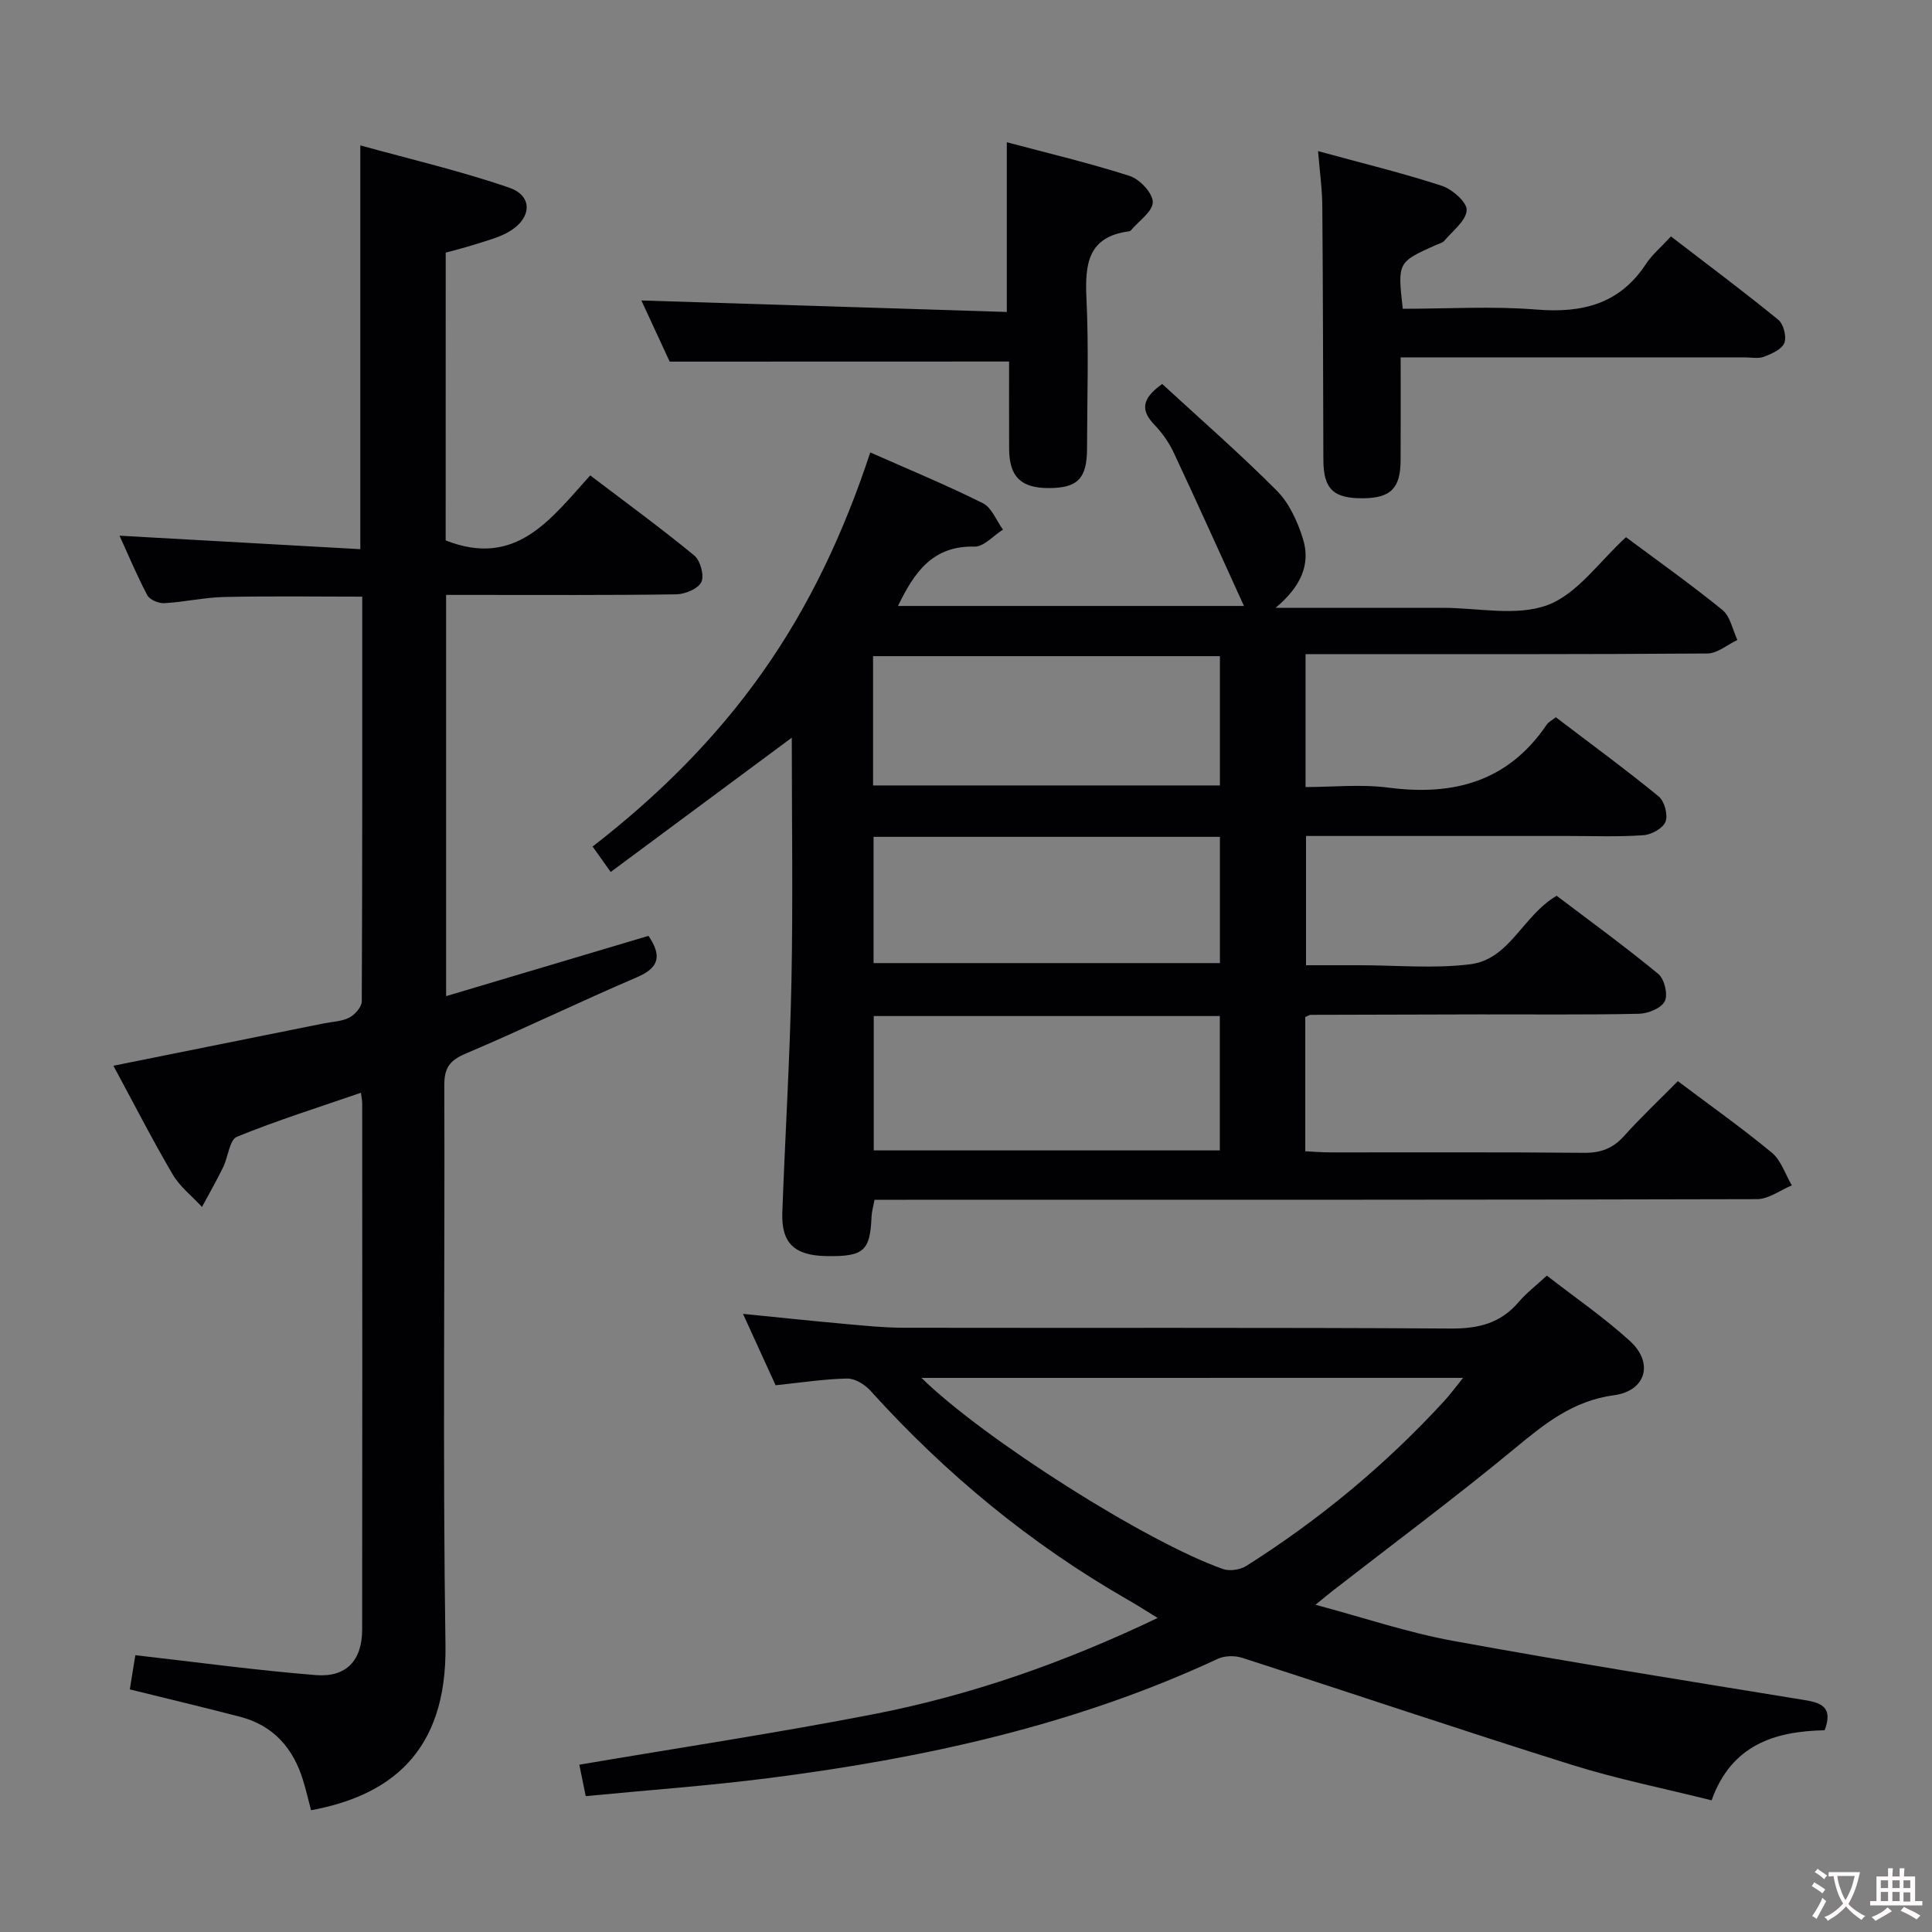 <svg enable-background="new 0 0 400 400" viewBox="0 0 400 400" xmlns="http://www.w3.org/2000/svg"><rect x="0" y="0" width="400" height="400" fill="#808080" stroke="none"/><g fill="#010103"><path d="m347.38 223.84c6.79 5.11 13.32 9.73 19.47 14.82 1.92 1.6 2.78 4.47 4.13 6.76-2.41.99-4.81 2.85-7.22 2.85-58.66.16-117.32.13-175.98.13-2.15 0-4.3 0-6.72 0-.25 1.38-.58 2.46-.62 3.56-.29 7.05-1.63 8.23-9.34 8.1-6.61-.11-9.35-2.67-9.13-9 .58-15.95 1.57-31.89 1.89-47.84.33-16.64.07-33.29.07-50.49-12.63 9.36-24.84 18.41-37.49 27.8-1.36-1.91-2.46-3.44-3.75-5.26 13.56-10.5 25.45-22.3 35.22-36.14 9.75-13.81 16.82-28.94 22.27-45.46 8.01 3.55 15.79 6.76 23.31 10.51 1.84.92 2.8 3.6 4.16 5.47-1.96 1.23-3.95 3.56-5.88 3.52-8.62-.22-12.44 5.22-15.85 12.29h71.63c-4.95-10.85-9.66-21.35-14.55-31.76-.98-2.08-2.37-4.07-3.97-5.73-2.8-2.91-2.82-5.35 1.59-8.47 7.81 7.19 16.05 14.37 23.74 22.1 2.57 2.58 4.29 6.39 5.4 9.95 1.67 5.34-.5 9.98-5.66 14.29h31.51 3c7.33-.01 15.36 1.83 21.8-.57 6.18-2.31 10.72-9.03 16.24-14.05 6.55 4.89 13.44 9.76 19.96 15.07 1.64 1.33 2.1 4.1 3.1 6.21-2.07.97-4.13 2.78-6.21 2.8-25.66.19-51.33.13-76.99.13-1.97 0-3.94 0-6.21 0v27.52c5.66 0 11.5-.62 17.16.12 13.53 1.77 24.81-1.27 32.79-13.07.34-.51.99-.81 1.87-1.5 7.14 5.44 14.37 10.73 21.29 16.39 1.2.98 1.96 3.81 1.42 5.23-.51 1.36-2.91 2.68-4.57 2.8-5.14.37-10.32.16-15.49.16-17.99 0-35.98 0-54.37 0v26.76h9.04 2c7.67 0 15.42.74 22.97-.2 8.17-1.02 10.85-10.08 17.88-14.18 6.89 5.23 14.14 10.49 21.04 16.18 1.27 1.04 2.04 4.27 1.35 5.65-.7 1.43-3.45 2.56-5.33 2.6-10.99.24-21.99.11-32.99.13-11.66.02-23.33.05-34.99.09-.29 0-.58.23-1.13.45v27.8c1.74.08 3.49.23 5.25.23 17.5.02 35-.08 52.49.09 3.46.03 5.97-.92 8.27-3.49 3.46-3.85 7.23-7.39 11.13-11.35zm-94.83-13.48c-24.1 0-47.91 0-71.65 0v27.82h71.65c0-9.49 0-18.58 0-27.82zm.02-74.51c-24.09 0-47.94 0-71.81 0v26.77h71.81c0-9.05 0-17.79 0-26.77zm0 37.41c-24.23 0-47.85 0-71.71 0v26.14h71.71c0-8.85 0-17.29 0-26.14z"/><path d="m92.27 111.89c14.63 5.76 21.79-4.49 29.93-13.46 7.41 5.63 14.63 10.9 21.52 16.56 1.27 1.04 2.13 4.15 1.49 5.51-.66 1.4-3.38 2.53-5.21 2.55-14 .21-28 .11-42 .12-1.79 0-3.58 0-5.64 0v83.07c14.16-4.22 28.07-8.36 41.9-12.48 2.76 4.07 2.28 6.57-2.37 8.56-11.9 5.09-23.56 10.76-35.48 15.82-3.29 1.4-4.43 2.94-4.42 6.51.13 38.67-.34 77.34.24 116 .34 22.38-11.76 31.17-27.83 34.14-.54-2.04-1.02-4.12-1.64-6.15-2.03-6.68-6.13-11.4-13.05-13.2-7.39-1.92-14.82-3.69-22.83-5.67.39-2.39.79-4.9 1.14-7.08 12.69 1.44 25 3.13 37.37 4.12 6.34.51 9.58-3.07 9.59-9.39.05-36.33.02-72.67.01-109 0-.49-.11-.98-.26-2.18-8.71 3.01-17.34 5.71-25.68 9.12-1.54.63-1.81 4.17-2.84 6.28-1.37 2.8-2.92 5.51-4.39 8.25-2.06-2.24-4.59-4.2-6.09-6.77-4.27-7.29-8.12-14.82-12.25-22.47 14.77-2.97 29.15-5.86 43.53-8.76 1.79-.36 3.75-.4 5.31-1.21 1.16-.6 2.57-2.2 2.58-3.36.13-27.8.1-55.62.1-83.79-9.74 0-19.17-.14-28.59.07-4.13.09-8.23 1.05-12.37 1.28-1.18.07-3.04-.7-3.54-1.64-2.16-4.08-3.94-8.36-5.75-12.33 16.7.93 33.18 1.86 49.85 2.79 0-28.2 0-55.26 0-83.6 10.37 2.88 20.78 5.29 30.83 8.76 5.05 1.74 4.67 6.49-.29 9.25-2 1.11-4.31 1.7-6.52 2.41-2.04.66-4.12 1.17-6.34 1.79-.01 20.09-.01 40.04-.01 59.58z"/><path d="m121.27 371.87c-.67-3.27-1.06-5.2-1.33-6.51 20.55-3.49 40.86-6.55 61.01-10.47 20.09-3.92 39.35-10.64 58.73-19.91-2.49-1.53-4.34-2.72-6.25-3.81-20.11-11.53-37.73-26.09-53.25-43.28-1.15-1.28-3.2-2.51-4.8-2.48-4.79.1-9.57.85-14.8 1.39-2.13-4.66-4.31-9.44-6.75-14.78 7.25.72 13.93 1.44 20.63 2.04 4.3.39 8.62.84 12.93.84 37.66.07 75.32-.08 112.98.16 5.73.04 10.3-1.09 14.05-5.48 1.6-1.88 3.61-3.41 5.84-5.48 5.83 4.54 11.85 8.67 17.2 13.54 4.96 4.51 3.36 10.33-3.32 11.23-8.47 1.14-14.33 5.89-20.54 11.03-12.31 10.17-25.14 19.71-37.75 29.51-.9.7-1.77 1.44-3.49 2.84 9.96 2.66 19.07 5.75 28.42 7.46 24.14 4.42 48.38 8.28 72.61 12.23 3.64.59 6.2 1.41 4.39 6.29-10.2.21-19.28 2.92-23.41 14.51-9.82-2.46-19.57-4.41-29.01-7.37-22.8-7.15-45.45-14.81-68.2-22.14-1.52-.49-3.62-.45-5.05.22-29.53 13.76-60.9 20.59-92.97 24.69-12.47 1.59-25.05 2.49-37.87 3.73zm69.51-86.59c13 12.71 46.56 33.99 62.42 39.57 1.39.49 3.56.16 4.83-.64 15.13-9.57 28.82-20.91 40.94-34.1 1.26-1.37 2.37-2.89 3.95-4.84-37.74.01-74.49.01-112.14.01z"/><path d="m272.89 31.29c9.07 2.48 17.43 4.51 25.6 7.17 2.17.71 5.26 3.41 5.17 5.05-.12 2.19-2.89 4.27-4.61 6.32-.39.47-1.16.63-1.77.9-7.94 3.57-7.94 3.57-6.85 13.2 9.18 0 18.49-.58 27.7.16 9.51.77 17.22-1.15 22.68-9.48 1.26-1.91 3.1-3.44 5.14-5.66 7.67 5.89 15.07 11.42 22.22 17.25 1.09.89 1.77 3.52 1.26 4.8-.52 1.33-2.62 2.25-4.22 2.86-1.16.45-2.63.13-3.96.13-21.81 0-43.62 0-65.43 0-1.78 0-3.57 0-5.83 0 0 7.43.03 14.38-.01 21.33-.03 5.79-2.06 7.79-7.77 7.84-6.14.05-8.19-1.91-8.22-7.9-.07-17.48-.07-34.96-.22-52.44-.01-3.56-.52-7.14-.88-11.53z"/><path d="m138.65 74.87c-1.75-3.78-3.9-8.42-5.86-12.66 25.12.79 50.21 1.58 75.66 2.38 0-12.1 0-23.28 0-35.14 8.63 2.3 17.15 4.31 25.46 6.99 2.07.67 4.76 3.54 4.76 5.4 0 1.95-2.89 3.9-4.52 5.84-.1.12-.29.2-.44.22-8.54 1.13-9.1 6.86-8.77 13.93.49 10.31.14 20.66.12 30.99-.01 6.26-1.93 8.22-7.91 8.23-5.78.01-8.19-2.35-8.22-8.11-.03-6.13-.01-12.26-.01-18.09-23.49.02-46.54.02-70.27.02z"/></g><path d="m377.9 391.2c-.2.3-.4.5-.6.8-.7-.6-1.4-1-2.2-1.5.2-.3.4-.5.5-.8.6.4 1.4.8 2.3 1.5zm-1.8 6.1c-.2-.2-.5-.4-.9-.6.4-.6.8-1.2 1.2-1.9s.7-1.3.9-1.9c.3.3.5.5.8.7-.7 1.3-1.4 2.6-2 3.7zm2.2-9c-.3.3-.5.5-.6.8-.6-.6-1.3-1.1-2-1.5.3-.3.5-.5.6-.7.6.5 1.3.9 2 1.4zm.3.2v-.9h2 4.5c-.3 1.3-.6 2.5-1 3.6s-.9 2.1-1.4 3c.4.5 1 1 1.6 1.4s1.2.8 1.9 1.1c-.3.2-.5.4-.8.8-.4-.3-1-.7-1.6-1.2s-1.2-1.1-1.6-1.6c-.5.6-1.1 1.1-1.7 1.6s-1.4.9-2.1 1.4c-.1-.3-.3-.5-.7-.8.6-.2 1.2-.5 1.9-1s1.4-1.1 2-1.8c-.5-.8-.9-1.6-1.2-2.5s-.6-2-.8-3.2c-.4.1-.7.1-1 .1zm2.5 2.7c.3 1 .7 1.7 1 2.2.3-.5.6-1.1 1-2s.6-1.9.9-3h-3.2-.4c.1.9.3 1.8.7 2.8z" fill="#fcfafa"/><path d="m396.5 388.5v1.5 3.6h1.5v.9c-.4 0-1 0-1.7 0h-7.9c-.5 0-.9 0-1.2 0v-.9h1.3v-3.5c0-.7 0-1.2 0-1.6h2.4c0-.8 0-1.4 0-1.7h1c0 .3-.1.8-.1 1.7h1.5c0-.8 0-1.4 0-1.7h1c0 .3-.1.9-.1 1.7zm-8.2 9.2c-.2-.3-.5-.5-.8-.8.8-.3 1.4-.6 1.9-.9s1-.7 1.4-1.1c.3.3.6.5.9.8-1.6 1-2.8 1.6-3.4 2zm2.6-6.8v-1.6h-1.5v1.6zm0 2.7v-1.9h-1.5v1.9zm2.4-2.7v-1.6h-1.5v1.6zm0 2.7v-1.9h-1.5v1.9zm.2 2 .7-.8c.4.2.9.5 1.6.8s1.3.7 1.8 1c-.3.3-.5.5-.8.8-.4-.3-1.5-1-3.3-1.8zm2-4.7v-1.6h-1.4v1.6zm0 2.8v-1.9h-1.4v1.9z" fill="#fcfafa"/></svg>